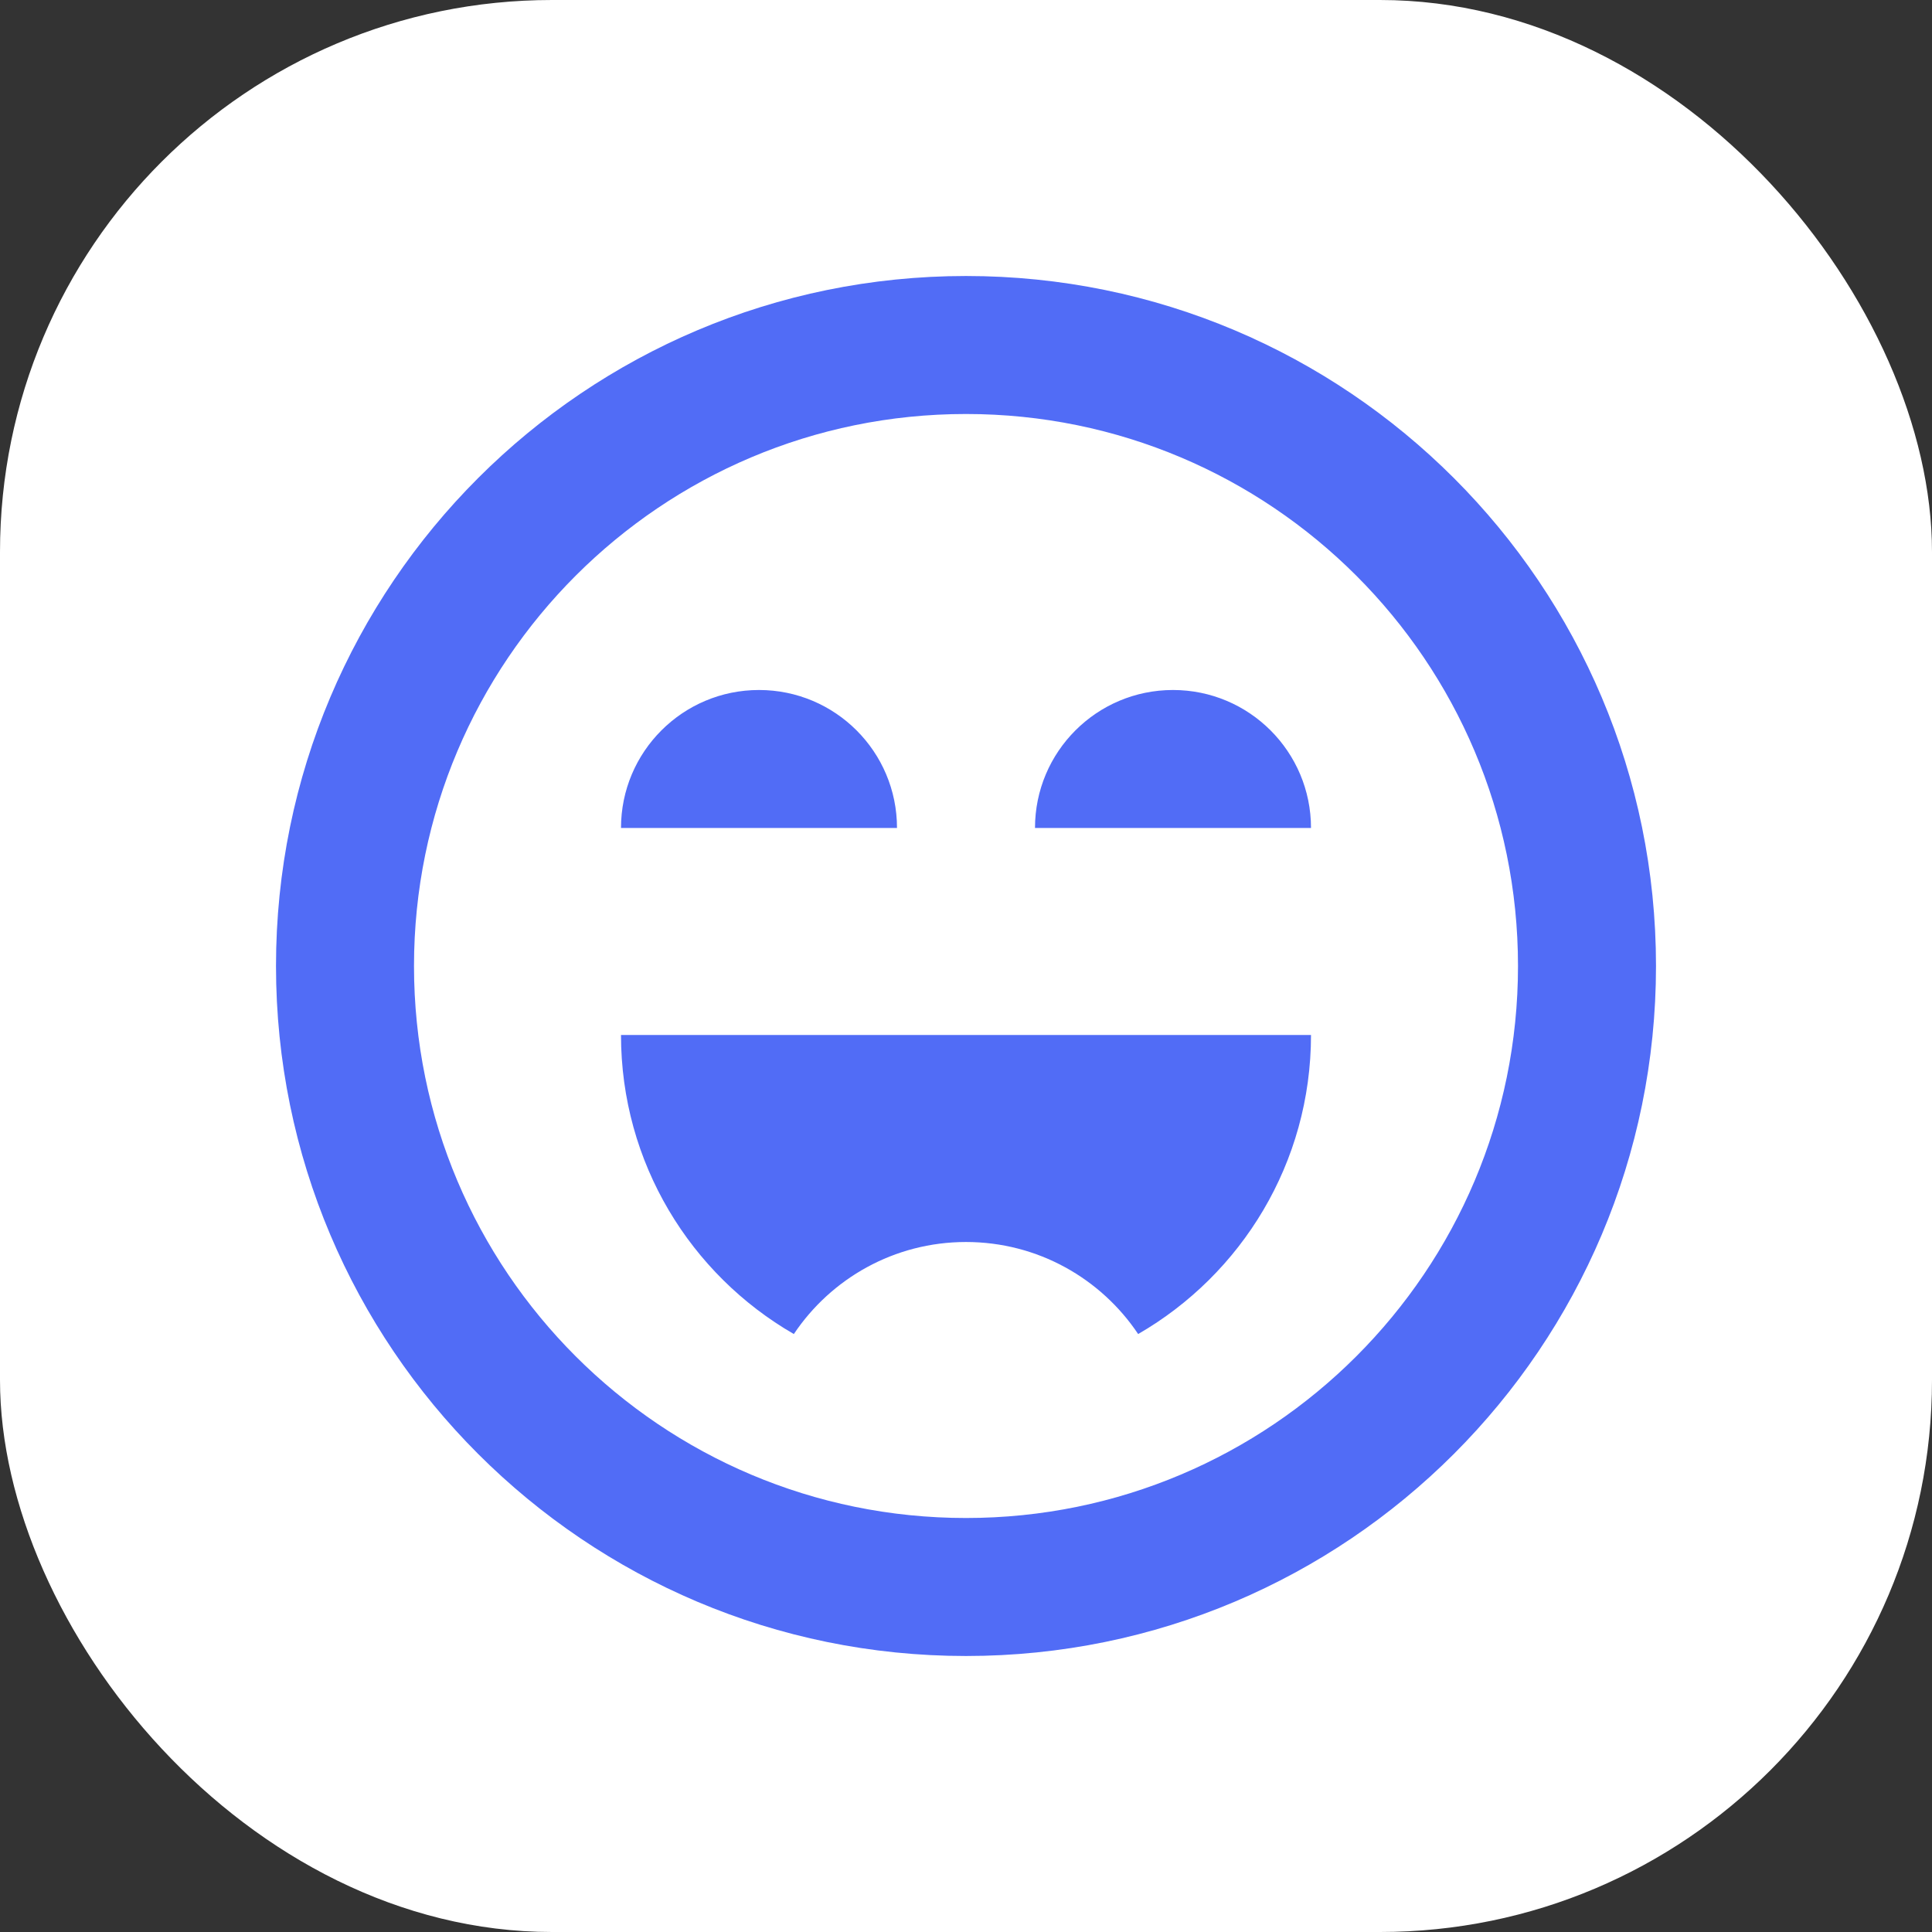 <svg width="28" height="28" viewBox="0 0 28 28" fill="none" xmlns="http://www.w3.org/2000/svg">
<rect x="0" y="0" width="28" height="28" fill="#333333" stroke="none"/>
<rect width="28" height="28" rx="8" fill="white"/>
<path fill-rule="evenodd" clip-rule="evenodd" d="M6 14C6 9.582 9.582 6 14 6C18.418 6 22 9.582 22 14C22 18.418 18.418 22 14 22C9.582 22 6 18.418 6 14ZM14 4C8.477 4 4 8.477 4 14C4 19.523 8.477 24 14 24C19.523 24 24 19.523 24 14C24 8.477 19.523 4 14 4ZM11 10C12.105 10 13 10.895 13 12H9C9 10.895 9.895 10 11 10ZM14 18C12.96 18 12.043 18.53 11.505 19.334C10.008 18.47 9 16.853 9 15H19C19 16.853 17.992 18.47 16.495 19.334C15.957 18.53 15.04 18 14 18ZM19 12C19 10.895 18.105 10 17 10C15.895 10 15 10.895 15 12H19Z" fill="#516CF6"/>
</svg>
